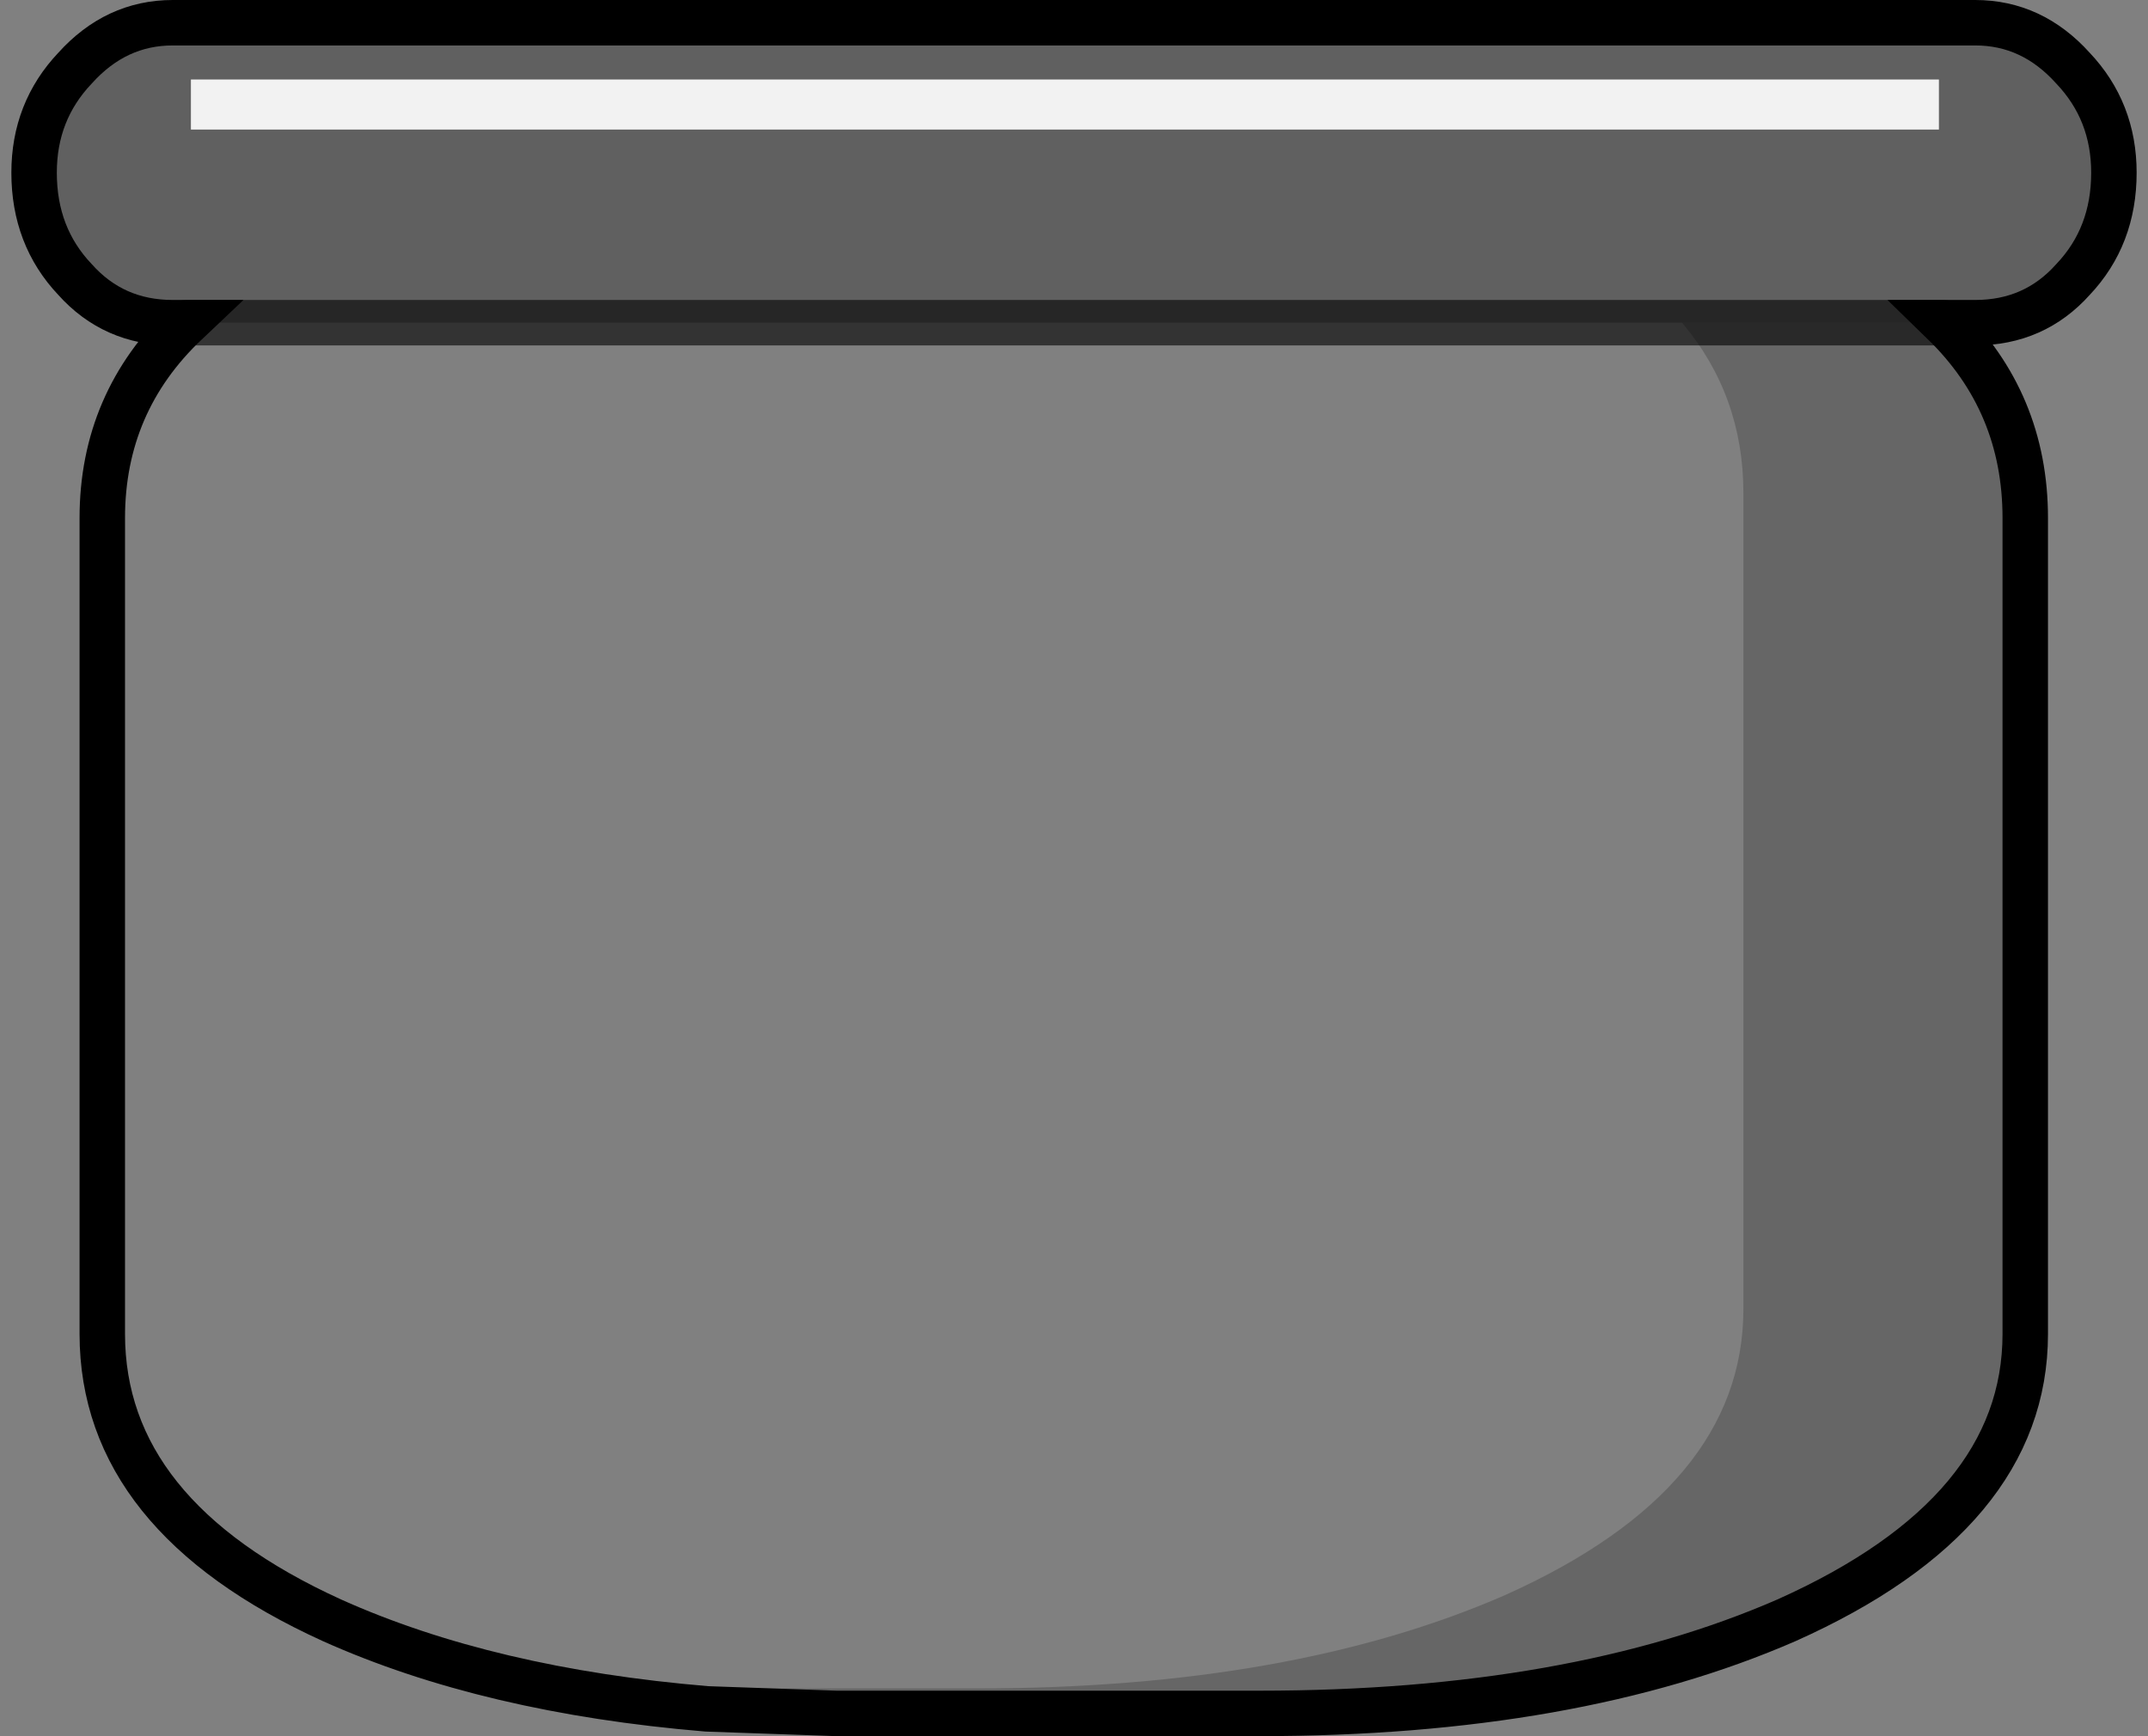 <?xml version="1.0" encoding="UTF-8" standalone="no"?>
<svg xmlns:xlink="http://www.w3.org/1999/xlink" height="38.2px" width="47.25px" xmlns="http://www.w3.org/2000/svg">
  <rect width="100%" height="100%" fill="#808080" stroke="none"/>
  <g transform="matrix(1.0, 0.0, 0.0, 1.0, 23.6, 19.1)">
    <path d="M19.05 -16.25 L19.05 -17.35 -19.4 -17.35 -19.4 -16.25 19.05 -16.25 M19.15 -12.0 L13.4 -12.0 -19.5 -12.0 -19.8 -12.0 Q-21.1 -12.0 -21.95 -12.95 -22.85 -13.9 -22.85 -15.3 -22.85 -16.65 -21.95 -17.6 -21.05 -18.6 -19.8 -18.6 L19.85 -18.6 Q21.1 -18.6 22.0 -17.6 22.9 -16.65 22.9 -15.3 22.9 -13.9 22.0 -12.95 21.15 -12.0 19.85 -12.0 L19.15 -12.0" fill="#000000" fill-opacity="0.247" fill-rule="evenodd" stroke="none"/>
    <path d="M19.05 -16.25 L-19.4 -16.25 -19.4 -17.35 19.05 -17.35 19.05 -16.25" fill="#ffffff" fill-opacity="0.898" fill-rule="evenodd" stroke="none"/>
    <path d="M-8.05 18.5 L-11.15 18.05 -2.1 18.05 Q4.8 18.05 9.5 16.0 14.75 13.65 14.75 9.7 L14.75 -8.25 Q14.75 -10.4 13.4 -12.0 L19.15 -12.0 Q20.95 -10.25 20.95 -7.7 L20.95 10.25 Q20.95 14.2 15.7 16.55 11.0 18.6 4.1 18.6 L-4.9 18.6 -5.2 18.6 -8.05 18.5" fill="#000000" fill-opacity="0.2" fill-rule="evenodd" stroke="none"/>
    <path d="M13.4 -12.0 Q14.75 -10.4 14.75 -8.25 L14.75 9.7 Q14.75 13.65 9.5 16.0 4.8 18.05 -2.1 18.05 L-11.15 18.05 -8.05 18.5 Q-12.85 18.1 -16.3 16.55 -21.35 14.25 -21.35 10.25 L-21.35 -7.7 Q-21.35 -10.25 -19.5 -12.0 L13.4 -12.0" fill="#ffffff" fill-opacity="0.0" fill-rule="evenodd" stroke="none"/>
    <path d="M19.15 -12.0 L13.4 -12.0 -19.5 -12.0" fill="none" stroke="#000000" stroke-linecap="round" stroke-linejoin="miter-clip" stroke-miterlimit="4.0" stroke-opacity="0.6" stroke-width="1.0"/>
    <path d="M-8.05 18.5 L-5.2 18.6 -4.9 18.6 4.1 18.6 Q11.0 18.6 15.7 16.55 20.95 14.2 20.95 10.25 L20.95 -7.7 Q20.95 -10.25 19.15 -12.0 L19.85 -12.0 Q21.15 -12.0 22.0 -12.95 22.9 -13.9 22.9 -15.3 22.9 -16.65 22.0 -17.6 21.1 -18.6 19.85 -18.6 L-19.8 -18.6 Q-21.05 -18.6 -21.95 -17.6 -22.85 -16.65 -22.85 -15.3 -22.85 -13.9 -21.95 -12.95 -21.1 -12.0 -19.8 -12.0 L-19.5 -12.0 Q-21.35 -10.25 -21.35 -7.7 L-21.35 10.25 Q-21.35 14.25 -16.3 16.55 -12.85 18.1 -8.05 18.5" fill="none" stroke="#000000" stroke-linecap="round" stroke-linejoin="miter-clip" stroke-miterlimit="4.0" stroke-width="1.0"/>
  </g>
</svg>
